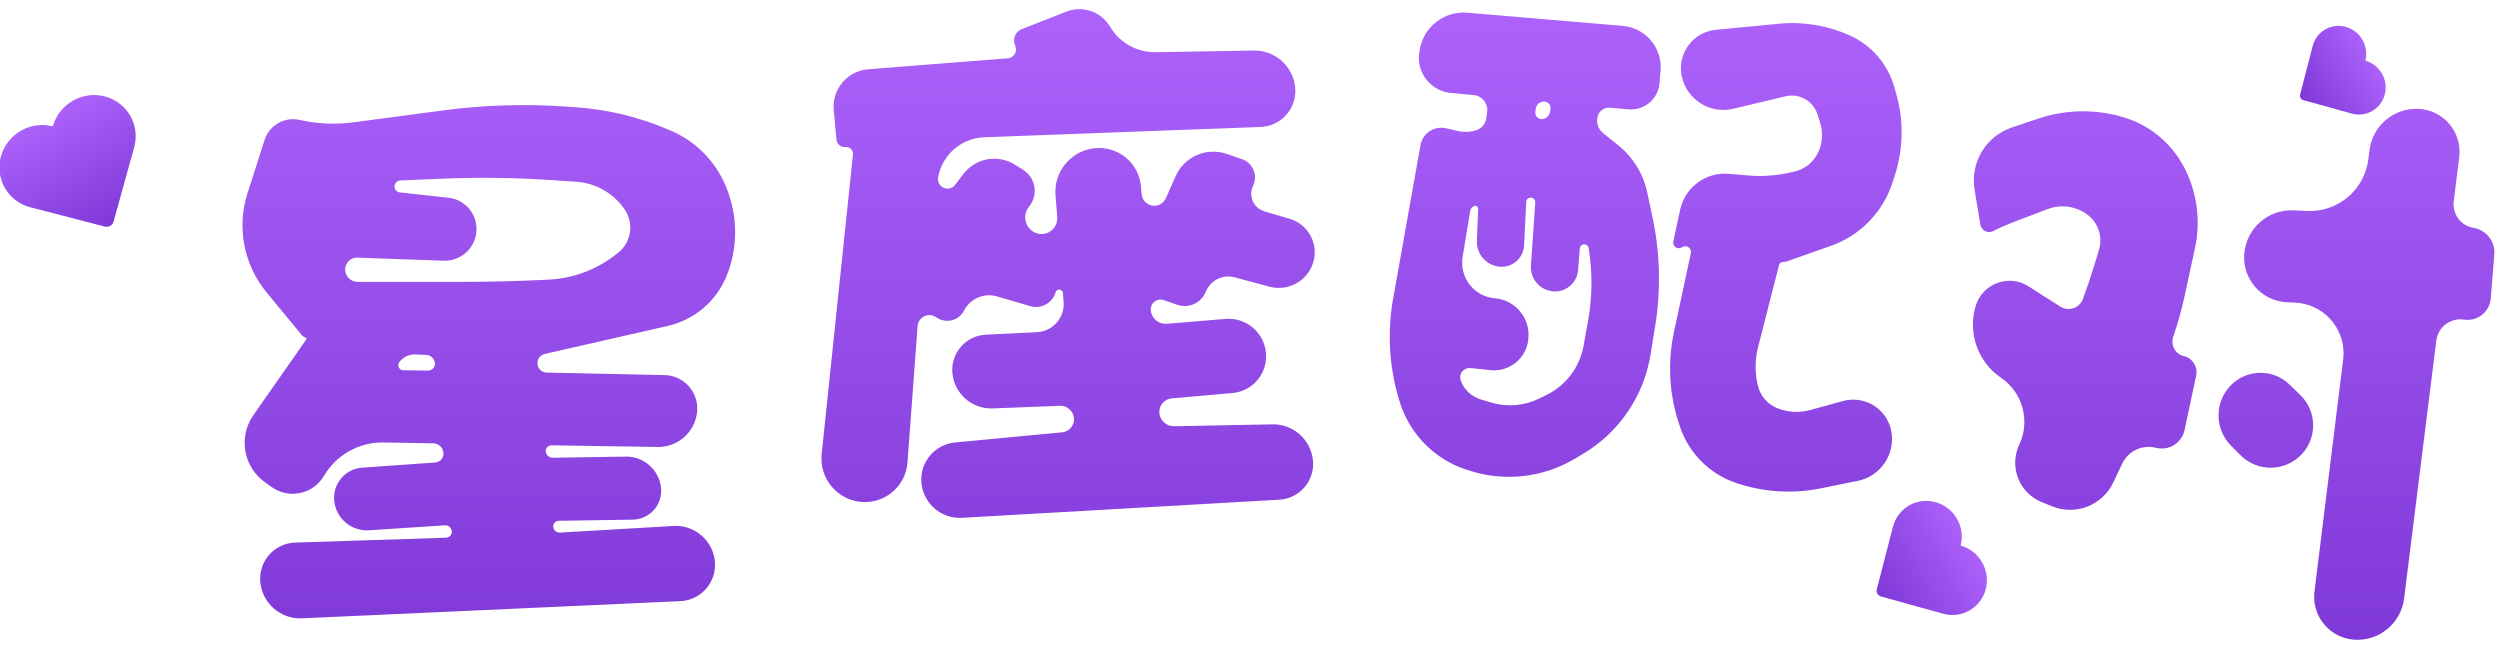 <?xml version="1.0" encoding="UTF-8"?>
<svg width="157px" height="41px" viewBox="0 0 157 41" version="1.1" xmlns="http://www.w3.org/2000/svg" xmlns:xlink="http://www.w3.org/1999/xlink">
    <!-- Generator: Sketch 51 (57462) - http://www.bohemiancoding.com/sketch -->
    <title>星座配对/文字</title>
    <desc>Created with Sketch.</desc>
    <defs>
        <linearGradient x1="50%" y1="-2.48949813e-15%" x2="50%" y2="100%" id="linearGradient-1">
            <stop stop-color="#AD62FB" offset="0%"></stop>
            <stop stop-color="#7F39D7" offset="100%"></stop>
        </linearGradient>
    </defs>
    <g id="星座配对" stroke="none" stroke-width="1" fill="none" fill-rule="evenodd">
        <g transform="translate(-102, -112)">
            <rect fill="none" x="0" y="0" width="375" height="667"></rect>
            <g id="星座配对/文字" transform="translate(101, 112)" fill="url(#linearGradient-1)">
                <path d="M19.813,7.53 L19.813,7.53 C20.921,7.78 22.063,7.831 23.189,7.682 L28.856,6.93 C31.353,6.599 33.878,6.516 36.391,6.684 L37.122,6.732 C39.14,6.867 41.121,7.344 42.979,8.142 L43.146,8.213 C44.828,8.936 46.127,10.335 46.723,12.066 L46.768,12.195 C47.343,13.865 47.295,15.685 46.633,17.322 L46.633,17.322 C45.991,18.912 44.61,20.087 42.938,20.468 L35.211,22.227 C34.919,22.294 34.723,22.568 34.753,22.866 L34.753,22.866 C34.784,23.164 35.032,23.393 35.332,23.399 L42.736,23.556 C43.894,23.58 44.813,24.539 44.788,25.698 C44.787,25.75 44.784,25.802 44.779,25.854 L44.779,25.854 C44.657,27.125 43.58,28.089 42.303,28.069 L35.637,27.966 C35.439,27.963 35.277,28.12 35.274,28.318 C35.274,28.331 35.274,28.343 35.275,28.356 L35.275,28.356 C35.296,28.579 35.485,28.749 35.709,28.746 L40.304,28.675 C41.432,28.657 42.389,29.502 42.511,30.624 L42.511,30.624 C42.62,31.62 41.901,32.515 40.905,32.624 C40.849,32.63 40.792,32.634 40.736,32.634 L36.087,32.706 C35.893,32.709 35.739,32.868 35.742,33.062 C35.742,33.071 35.742,33.081 35.743,33.09 L35.743,33.09 C35.763,33.301 35.947,33.458 36.158,33.446 L43.298,33.03 C44.625,32.953 45.775,33.943 45.895,35.268 L45.895,35.268 C46.009,36.522 45.085,37.631 43.831,37.745 C43.797,37.748 43.762,37.75 43.728,37.752 L19.965,38.831 C18.621,38.892 17.468,37.885 17.347,36.546 L17.347,36.546 C17.235,35.298 18.155,34.195 19.403,34.082 C19.447,34.078 19.49,34.076 19.534,34.074 L29.01,33.769 C29.217,33.762 29.379,33.589 29.373,33.382 C29.372,33.374 29.372,33.367 29.371,33.36 L29.371,33.36 C29.351,33.139 29.159,32.975 28.939,32.99 L24.177,33.302 C23.075,33.375 22.112,32.567 21.991,31.47 L21.991,31.47 C21.877,30.428 22.628,29.49 23.67,29.375 C23.695,29.373 23.72,29.37 23.744,29.369 L28.326,29.045 C28.638,29.023 28.872,28.752 28.85,28.441 C28.85,28.436 28.85,28.432 28.849,28.428 L28.849,28.428 C28.819,28.1 28.546,27.847 28.217,27.842 L25.088,27.787 C23.553,27.76 22.122,28.562 21.343,29.886 L21.343,29.886 C20.706,30.969 19.311,31.331 18.228,30.694 C18.17,30.66 18.114,30.623 18.06,30.585 L17.635,30.282 C16.28,29.315 15.956,27.436 16.911,26.072 L20.224,21.335 C20.254,21.293 20.244,21.235 20.201,21.205 C20.193,21.199 20.183,21.195 20.173,21.192 L20.173,21.192 C20.091,21.168 20.018,21.121 19.964,21.055 L17.743,18.366 C16.308,16.627 15.856,14.277 16.544,12.13 L17.616,8.786 C17.912,7.861 18.866,7.316 19.813,7.53 Z M28.309,22.794 L28.309,22.794 C28.278,22.514 28.048,22.299 27.767,22.288 L27.085,22.261 C26.691,22.245 26.314,22.424 26.077,22.74 L26.077,22.74 C25.971,22.881 26,23.082 26.141,23.188 C26.196,23.229 26.261,23.251 26.329,23.252 L27.874,23.273 C28.113,23.276 28.309,23.086 28.312,22.847 C28.312,22.829 28.311,22.812 28.309,22.794 Z M28.701,11.224 L26.138,11.332 C25.93,11.341 25.769,11.517 25.778,11.725 C25.786,11.911 25.928,12.064 26.114,12.084 L29.161,12.416 C30.222,12.532 31,13.468 30.919,14.532 L30.919,14.532 C30.839,15.598 29.931,16.41 28.863,16.372 L23.449,16.179 C23.037,16.165 22.69,16.487 22.676,16.899 C22.675,16.908 22.675,16.917 22.675,16.926 L22.675,16.926 C22.675,17.353 23.022,17.7 23.449,17.7 L30.148,17.7 C31.79,17.7 33.432,17.659 35.072,17.578 L35.476,17.559 C36.941,17.486 38.35,16.978 39.523,16.098 L39.77,15.913 C40.638,15.262 40.839,14.041 40.225,13.146 L40.225,13.146 C39.532,12.134 38.413,11.496 37.19,11.413 L35.653,11.31 C33.339,11.154 31.018,11.125 28.701,11.224 Z M70.711,1.674 L70.711,1.674 C71.312,2.687 72.41,3.299 73.588,3.279 L79.738,3.173 C81.083,3.15 82.218,4.168 82.339,5.508 L82.339,5.508 C82.452,6.752 81.536,7.852 80.292,7.965 C80.252,7.969 80.211,7.971 80.171,7.973 L62.81,8.62 C61.37,8.673 60.163,9.724 59.911,11.142 L59.911,11.142 C59.853,11.468 60.071,11.779 60.397,11.837 C60.618,11.876 60.842,11.789 60.978,11.611 L61.502,10.925 C62.272,9.918 63.685,9.668 64.753,10.35 L65.262,10.674 C65.985,11.136 66.197,12.096 65.736,12.819 C65.721,12.842 65.705,12.865 65.689,12.888 L65.581,13.04 C65.243,13.51 65.352,14.166 65.823,14.503 C65.914,14.568 66.014,14.618 66.121,14.652 L66.121,14.652 C66.64,14.813 67.191,14.524 67.352,14.006 C67.39,13.886 67.404,13.761 67.394,13.636 L67.286,12.263 C67.169,10.769 68.267,9.456 69.757,9.306 L69.757,9.306 C71.209,9.16 72.503,10.218 72.649,11.669 C72.651,11.687 72.653,11.705 72.654,11.723 L72.691,12.186 C72.727,12.626 73.112,12.954 73.552,12.919 C73.844,12.895 74.101,12.713 74.219,12.445 L74.827,11.069 C75.37,9.838 76.765,9.228 78.037,9.666 L79.001,9.997 C79.631,10.214 79.965,10.9 79.749,11.53 C79.733,11.575 79.714,11.62 79.693,11.664 L79.693,11.664 C79.415,12.237 79.654,12.926 80.227,13.204 C80.284,13.232 80.343,13.255 80.404,13.273 L81.995,13.742 C83.155,14.084 83.818,15.302 83.476,16.462 C83.475,16.464 83.474,16.467 83.473,16.47 L83.473,16.47 C83.123,17.642 81.902,18.322 80.721,18.004 L78.538,17.417 C77.79,17.215 77.011,17.605 76.723,18.324 L76.723,18.324 C76.441,19.029 75.655,19.389 74.937,19.141 L74.083,18.846 C73.761,18.735 73.41,18.906 73.299,19.227 C73.272,19.307 73.261,19.392 73.267,19.476 L73.267,19.476 C73.307,19.99 73.755,20.374 74.269,20.335 C74.271,20.335 74.273,20.334 74.275,20.334 L77.963,20.028 C79.251,19.922 80.384,20.872 80.503,22.158 L80.503,22.158 C80.622,23.433 79.684,24.564 78.409,24.682 C78.404,24.683 78.4,24.683 78.396,24.683 L74.581,25.018 C74.114,25.059 73.768,25.47 73.807,25.938 L73.807,25.938 C73.848,26.414 74.251,26.777 74.728,26.767 L80.908,26.649 C82.222,26.623 83.334,27.617 83.455,28.926 L83.455,28.926 C83.57,30.163 82.661,31.26 81.423,31.375 C81.397,31.377 81.37,31.379 81.343,31.381 L61.412,32.519 C60.112,32.593 58.988,31.625 58.867,30.33 L58.867,30.33 C58.748,29.047 59.69,27.909 60.973,27.787 L67.706,27.149 C68.154,27.106 68.483,26.71 68.443,26.262 L68.443,26.262 C68.403,25.808 68.014,25.466 67.559,25.484 L63.34,25.649 C62.043,25.7 60.932,24.728 60.811,23.436 L60.811,23.436 C60.697,22.219 61.591,21.14 62.808,21.025 C62.841,21.022 62.874,21.02 62.907,21.018 L66.118,20.861 C67.094,20.813 67.847,19.983 67.799,19.007 C67.798,18.989 67.797,18.971 67.795,18.954 L67.752,18.408 C67.742,18.278 67.628,18.181 67.499,18.191 C67.401,18.199 67.319,18.266 67.291,18.36 L67.291,18.36 C67.092,19.036 66.383,19.424 65.707,19.226 L63.612,18.614 C62.817,18.381 61.967,18.732 61.567,19.458 L61.524,19.536 C61.21,20.107 60.492,20.315 59.921,20 C59.881,19.978 59.841,19.953 59.803,19.926 L59.803,19.926 C59.469,19.686 59.003,19.763 58.763,20.098 C58.683,20.209 58.635,20.34 58.625,20.477 L57.99,29.046 C57.881,30.524 56.594,31.633 55.117,31.523 C55.095,31.522 55.073,31.52 55.051,31.518 L55.051,31.518 C53.549,31.369 52.451,30.031 52.599,28.529 C52.6,28.524 52.6,28.518 52.601,28.513 L54.565,9.702 C54.589,9.468 54.419,9.258 54.185,9.234 C54.156,9.231 54.127,9.231 54.097,9.234 L54.097,9.234 C53.813,9.263 53.558,9.056 53.528,8.772 C53.528,8.769 53.528,8.767 53.528,8.765 L53.359,6.912 C53.242,5.616 54.197,4.47 55.492,4.352 C55.502,4.351 55.512,4.35 55.522,4.35 L64.284,3.663 C64.596,3.639 64.828,3.367 64.804,3.055 C64.799,2.988 64.782,2.923 64.753,2.862 L64.753,2.862 C64.576,2.478 64.742,2.023 65.126,1.845 C65.14,1.839 65.154,1.833 65.169,1.827 L67.966,0.731 C68.989,0.33 70.151,0.729 70.711,1.674 Z M117.163,2.222 L117.163,2.222 C118.511,2.827 119.528,3.992 119.945,5.409 L120.061,5.804 C120.566,7.516 120.54,9.34 119.988,11.037 L119.842,11.484 C119.243,13.327 117.82,14.787 115.993,15.434 L113.248,16.406 C113.147,16.441 113.041,16.46 112.933,16.46 L112.933,16.46 C112.838,16.46 112.755,16.524 112.731,16.617 L111.407,21.797 C111.215,22.549 111.202,23.334 111.367,24.092 L111.388,24.186 C111.533,24.847 111.997,25.392 112.627,25.64 L112.627,25.64 C113.282,25.897 114.002,25.935 114.68,25.75 L116.744,25.184 C118.038,24.83 119.374,25.592 119.729,26.886 C119.746,26.95 119.761,27.015 119.773,27.08 L119.773,27.08 C120.043,28.517 119.108,29.905 117.675,30.196 L115.35,30.668 C113.567,31.029 111.72,30.909 109.999,30.32 L109.999,30.32 C108.344,29.753 107.048,28.444 106.498,26.783 L106.435,26.594 C105.822,24.743 105.715,22.763 106.123,20.857 L107.185,15.898 C107.226,15.704 107.103,15.514 106.909,15.473 C106.814,15.452 106.714,15.472 106.633,15.526 L106.633,15.526 C106.47,15.637 106.248,15.595 106.138,15.432 C106.083,15.351 106.063,15.251 106.084,15.156 L106.513,13.172 C106.818,11.759 108.127,10.792 109.567,10.916 L110.765,11.018 C111.641,11.094 112.524,11.035 113.383,10.844 L113.673,10.779 C114.31,10.638 114.851,10.219 115.147,9.638 L115.147,9.638 C115.447,9.049 115.507,8.367 115.312,7.735 L115.147,7.2 C114.884,6.345 114.003,5.841 113.132,6.048 L109.843,6.83 C108.408,7.171 106.968,6.284 106.627,4.849 C106.623,4.831 106.619,4.814 106.615,4.796 L106.615,4.796 C106.332,3.488 107.164,2.198 108.472,1.915 C108.564,1.895 108.658,1.88 108.752,1.871 L112.722,1.49 C114.241,1.344 115.771,1.597 117.163,2.222 Z M93.143,0.799 L102.908,1.625 C104.339,1.746 105.403,3.004 105.283,4.436 L105.217,5.227 C105.135,6.215 104.267,6.949 103.279,6.867 C103.275,6.866 103.271,6.866 103.267,6.866 L102.111,6.762 C101.742,6.729 101.406,6.973 101.323,7.334 L101.323,7.334 C101.235,7.719 101.375,8.121 101.684,8.367 L102.619,9.116 C103.551,9.861 104.195,10.905 104.443,12.071 L104.779,13.652 C105.255,15.888 105.312,18.194 104.948,20.451 L104.654,22.269 C104.232,24.884 102.668,27.174 100.387,28.52 L99.872,28.824 C97.908,29.983 95.545,30.258 93.367,29.582 L93.177,29.523 C91.153,28.894 89.564,27.317 88.921,25.298 L88.921,25.298 C88.247,23.182 88.099,20.933 88.489,18.747 L90.208,9.111 C90.336,8.392 91.023,7.913 91.741,8.042 C91.761,8.045 91.781,8.049 91.801,8.054 L92.58,8.23 C92.954,8.315 93.344,8.298 93.709,8.18 L93.709,8.18 C94.05,8.07 94.297,7.773 94.343,7.418 L94.393,7.028 C94.46,6.511 94.096,6.039 93.58,5.972 C93.568,5.97 93.555,5.969 93.543,5.968 L92.125,5.84 C90.905,5.73 90.004,4.651 90.115,3.43 C90.12,3.371 90.128,3.313 90.137,3.255 L90.163,3.104 C90.408,1.679 91.702,0.677 93.143,0.799 Z M98.326,7.075 L98.369,6.89 C98.421,6.666 98.282,6.442 98.057,6.39 C98.036,6.385 98.015,6.381 97.993,6.38 L97.993,6.38 C97.721,6.36 97.48,6.556 97.445,6.827 L97.419,7.031 C97.391,7.248 97.544,7.447 97.761,7.475 C97.772,7.476 97.784,7.477 97.795,7.478 L97.795,7.478 C98.046,7.488 98.269,7.319 98.326,7.075 Z M96.846,12.68 L96.714,15.41 C96.677,16.189 96.015,16.79 95.237,16.753 C95.214,16.752 95.19,16.75 95.167,16.748 L95.167,16.748 C94.338,16.667 93.716,15.954 93.748,15.122 L93.826,13.104 C93.83,13.009 93.755,12.928 93.659,12.924 C93.64,12.923 93.62,12.926 93.601,12.932 L93.601,12.932 C93.458,12.976 93.352,13.097 93.328,13.245 L92.852,16.136 C92.651,17.357 93.479,18.51 94.7,18.711 C94.741,18.718 94.783,18.723 94.825,18.728 L94.937,18.74 C96.185,18.873 97.095,19.98 96.985,21.23 L96.981,21.28 C96.876,22.473 95.824,23.355 94.631,23.25 C94.618,23.248 94.605,23.247 94.591,23.246 L93.353,23.114 C93.028,23.079 92.737,23.314 92.702,23.639 C92.692,23.731 92.704,23.825 92.737,23.912 L92.737,23.912 C92.953,24.479 93.42,24.914 94.002,25.087 L94.645,25.28 C95.652,25.581 96.735,25.489 97.676,25.022 L98.137,24.794 C99.349,24.194 100.205,23.055 100.446,21.725 L100.731,20.144 C101.004,18.635 101.015,17.091 100.765,15.578 L100.765,15.578 C100.74,15.425 100.596,15.322 100.443,15.347 C100.316,15.368 100.22,15.473 100.21,15.602 L100.105,16.961 C100.044,17.761 99.345,18.36 98.545,18.298 C98.535,18.298 98.525,18.297 98.515,18.296 L98.515,18.296 C97.694,18.216 97.085,17.496 97.142,16.672 L97.415,12.716 C97.426,12.558 97.307,12.421 97.149,12.41 C97.149,12.41 97.148,12.41 97.147,12.41 L97.147,12.41 C96.991,12.4 96.856,12.519 96.846,12.676 C96.846,12.677 96.846,12.679 96.846,12.68 Z M128.392,17.982 L130.388,19.256 C130.836,19.541 131.429,19.41 131.715,18.963 C131.752,18.905 131.782,18.844 131.806,18.78 L131.806,18.78 C132.082,18.036 132.334,17.284 132.563,16.524 L132.816,15.685 C133.063,14.864 132.766,13.977 132.076,13.47 L132.076,13.47 C131.358,12.942 130.421,12.815 129.588,13.132 L127.57,13.9 C127.094,14.081 126.627,14.286 126.172,14.514 L126.172,14.514 C125.893,14.653 125.555,14.54 125.416,14.262 C125.39,14.211 125.373,14.157 125.364,14.101 L125.002,11.904 C124.722,10.203 125.718,8.549 127.353,8.002 L128.998,7.45 C130.698,6.881 132.53,6.839 134.254,7.332 L134.283,7.34 C135.954,7.818 137.355,8.96 138.16,10.5 L138.16,10.5 C138.974,12.059 139.217,13.853 138.846,15.572 L138.208,18.528 C138.032,19.343 137.812,20.149 137.548,20.94 L137.473,21.163 C137.311,21.65 137.574,22.177 138.062,22.339 C138.088,22.348 138.115,22.356 138.142,22.362 L138.142,22.362 C138.692,22.492 139.037,23.038 138.919,23.591 L138.19,27.01 C138.021,27.8 137.244,28.304 136.453,28.135 C136.434,28.131 136.415,28.127 136.396,28.122 L136.396,28.122 C135.539,27.903 134.647,28.322 134.27,29.122 L133.714,30.3 C133.037,31.735 131.358,32.393 129.886,31.801 L129.226,31.535 C127.86,30.985 127.198,29.432 127.748,28.066 C127.767,28.018 127.788,27.971 127.81,27.924 L127.81,27.924 C128.506,26.447 128.038,24.684 126.7,23.748 L126.622,23.694 C125.193,22.695 124.568,20.892 125.07,19.223 L125.074,19.212 C125.427,18.039 126.665,17.374 127.838,17.727 C128.034,17.786 128.22,17.872 128.392,17.982 Z M157.643,15.976 L157.418,18.746 C157.353,19.55 156.648,20.148 155.845,20.083 C155.811,20.08 155.777,20.076 155.743,20.071 L155.743,20.071 C154.91,19.944 154.133,20.515 154.006,21.347 C154.004,21.361 154.002,21.375 154,21.389 L151.976,37.593 C151.781,39.159 150.388,40.294 148.815,40.17 L148.815,40.17 C147.329,40.053 146.219,38.754 146.337,37.268 C146.34,37.228 146.344,37.189 146.349,37.149 L148.151,22.575 C148.367,20.831 147.128,19.243 145.384,19.027 C145.305,19.017 145.226,19.011 145.146,19.007 L144.612,18.981 C143.057,18.906 141.858,17.585 141.933,16.03 C141.934,16.005 141.936,15.98 141.938,15.955 L141.938,15.955 C142.058,14.349 143.436,13.131 145.045,13.209 L145.875,13.249 C147.806,13.342 149.484,11.935 149.729,10.018 L149.805,9.42 C150.006,7.853 151.401,6.719 152.976,6.843 L152.976,6.843 C154.46,6.96 155.569,8.259 155.452,9.744 C155.449,9.784 155.445,9.825 155.44,9.865 L155.094,12.647 C154.995,13.445 155.545,14.179 156.338,14.309 L156.338,14.309 C157.141,14.44 157.709,15.166 157.643,15.976 Z M144.781,24.149 L145.458,24.804 C146.511,25.824 146.539,27.504 145.519,28.558 C145.512,28.565 145.505,28.573 145.497,28.58 L145.497,28.58 C144.458,29.629 142.766,29.637 141.717,28.598 C141.714,28.595 141.711,28.592 141.708,28.589 L141.115,27.995 C140.078,26.959 140.058,25.285 141.069,24.224 L141.069,24.224 C142.066,23.178 143.721,23.138 144.766,24.134 C144.771,24.139 144.776,24.144 144.781,24.149 Z" id="星座配对"></path>
                <path d="M5.93,7.503 C6.969,6.482 8.654,6.482 9.693,7.503 C10.733,8.524 10.733,10.179 9.693,11.2 L6.243,14.59 C6.07,14.76 5.789,14.76 5.616,14.59 L2.166,11.2 C1.127,10.179 1.127,8.524 2.166,7.503 C3.205,6.482 4.89,6.482 5.93,7.503 Z" id="Combined-Shape-Copy-4" fill-rule="nonzero" transform="translate(5.93, 10.727) rotate(-30) translate(-5.93, -10.727) "></path>
                <path d="M121.794,32.915 C122.665,32.06 124.075,32.06 124.945,32.915 C125.815,33.769 125.815,35.155 124.945,36.01 L122.057,38.847 C121.912,38.99 121.677,38.99 121.532,38.847 L118.644,36.01 C117.774,35.155 117.774,33.769 118.644,32.915 C119.514,32.06 120.924,32.06 121.794,32.915 Z" id="Combined-Shape-Copy-5" fill-rule="nonzero" transform="translate(121.794, 35.614) rotate(-300) translate(-121.794, -35.614) "></path>
                <path d="M147.726,2.76 C148.402,2.096 149.498,2.096 150.174,2.76 C150.85,3.424 150.85,4.501 150.174,5.165 L147.93,7.37 C147.817,7.481 147.634,7.481 147.522,7.37 L145.277,5.165 C144.601,4.501 144.601,3.424 145.277,2.76 C145.953,2.096 147.049,2.096 147.726,2.76 Z" id="Combined-Shape-Copy-6" fill-rule="nonzero" transform="translate(147.726, 4.857) rotate(-300) translate(-147.726, -4.857) "></path>
            </g>
        </g>
    </g>
</svg>